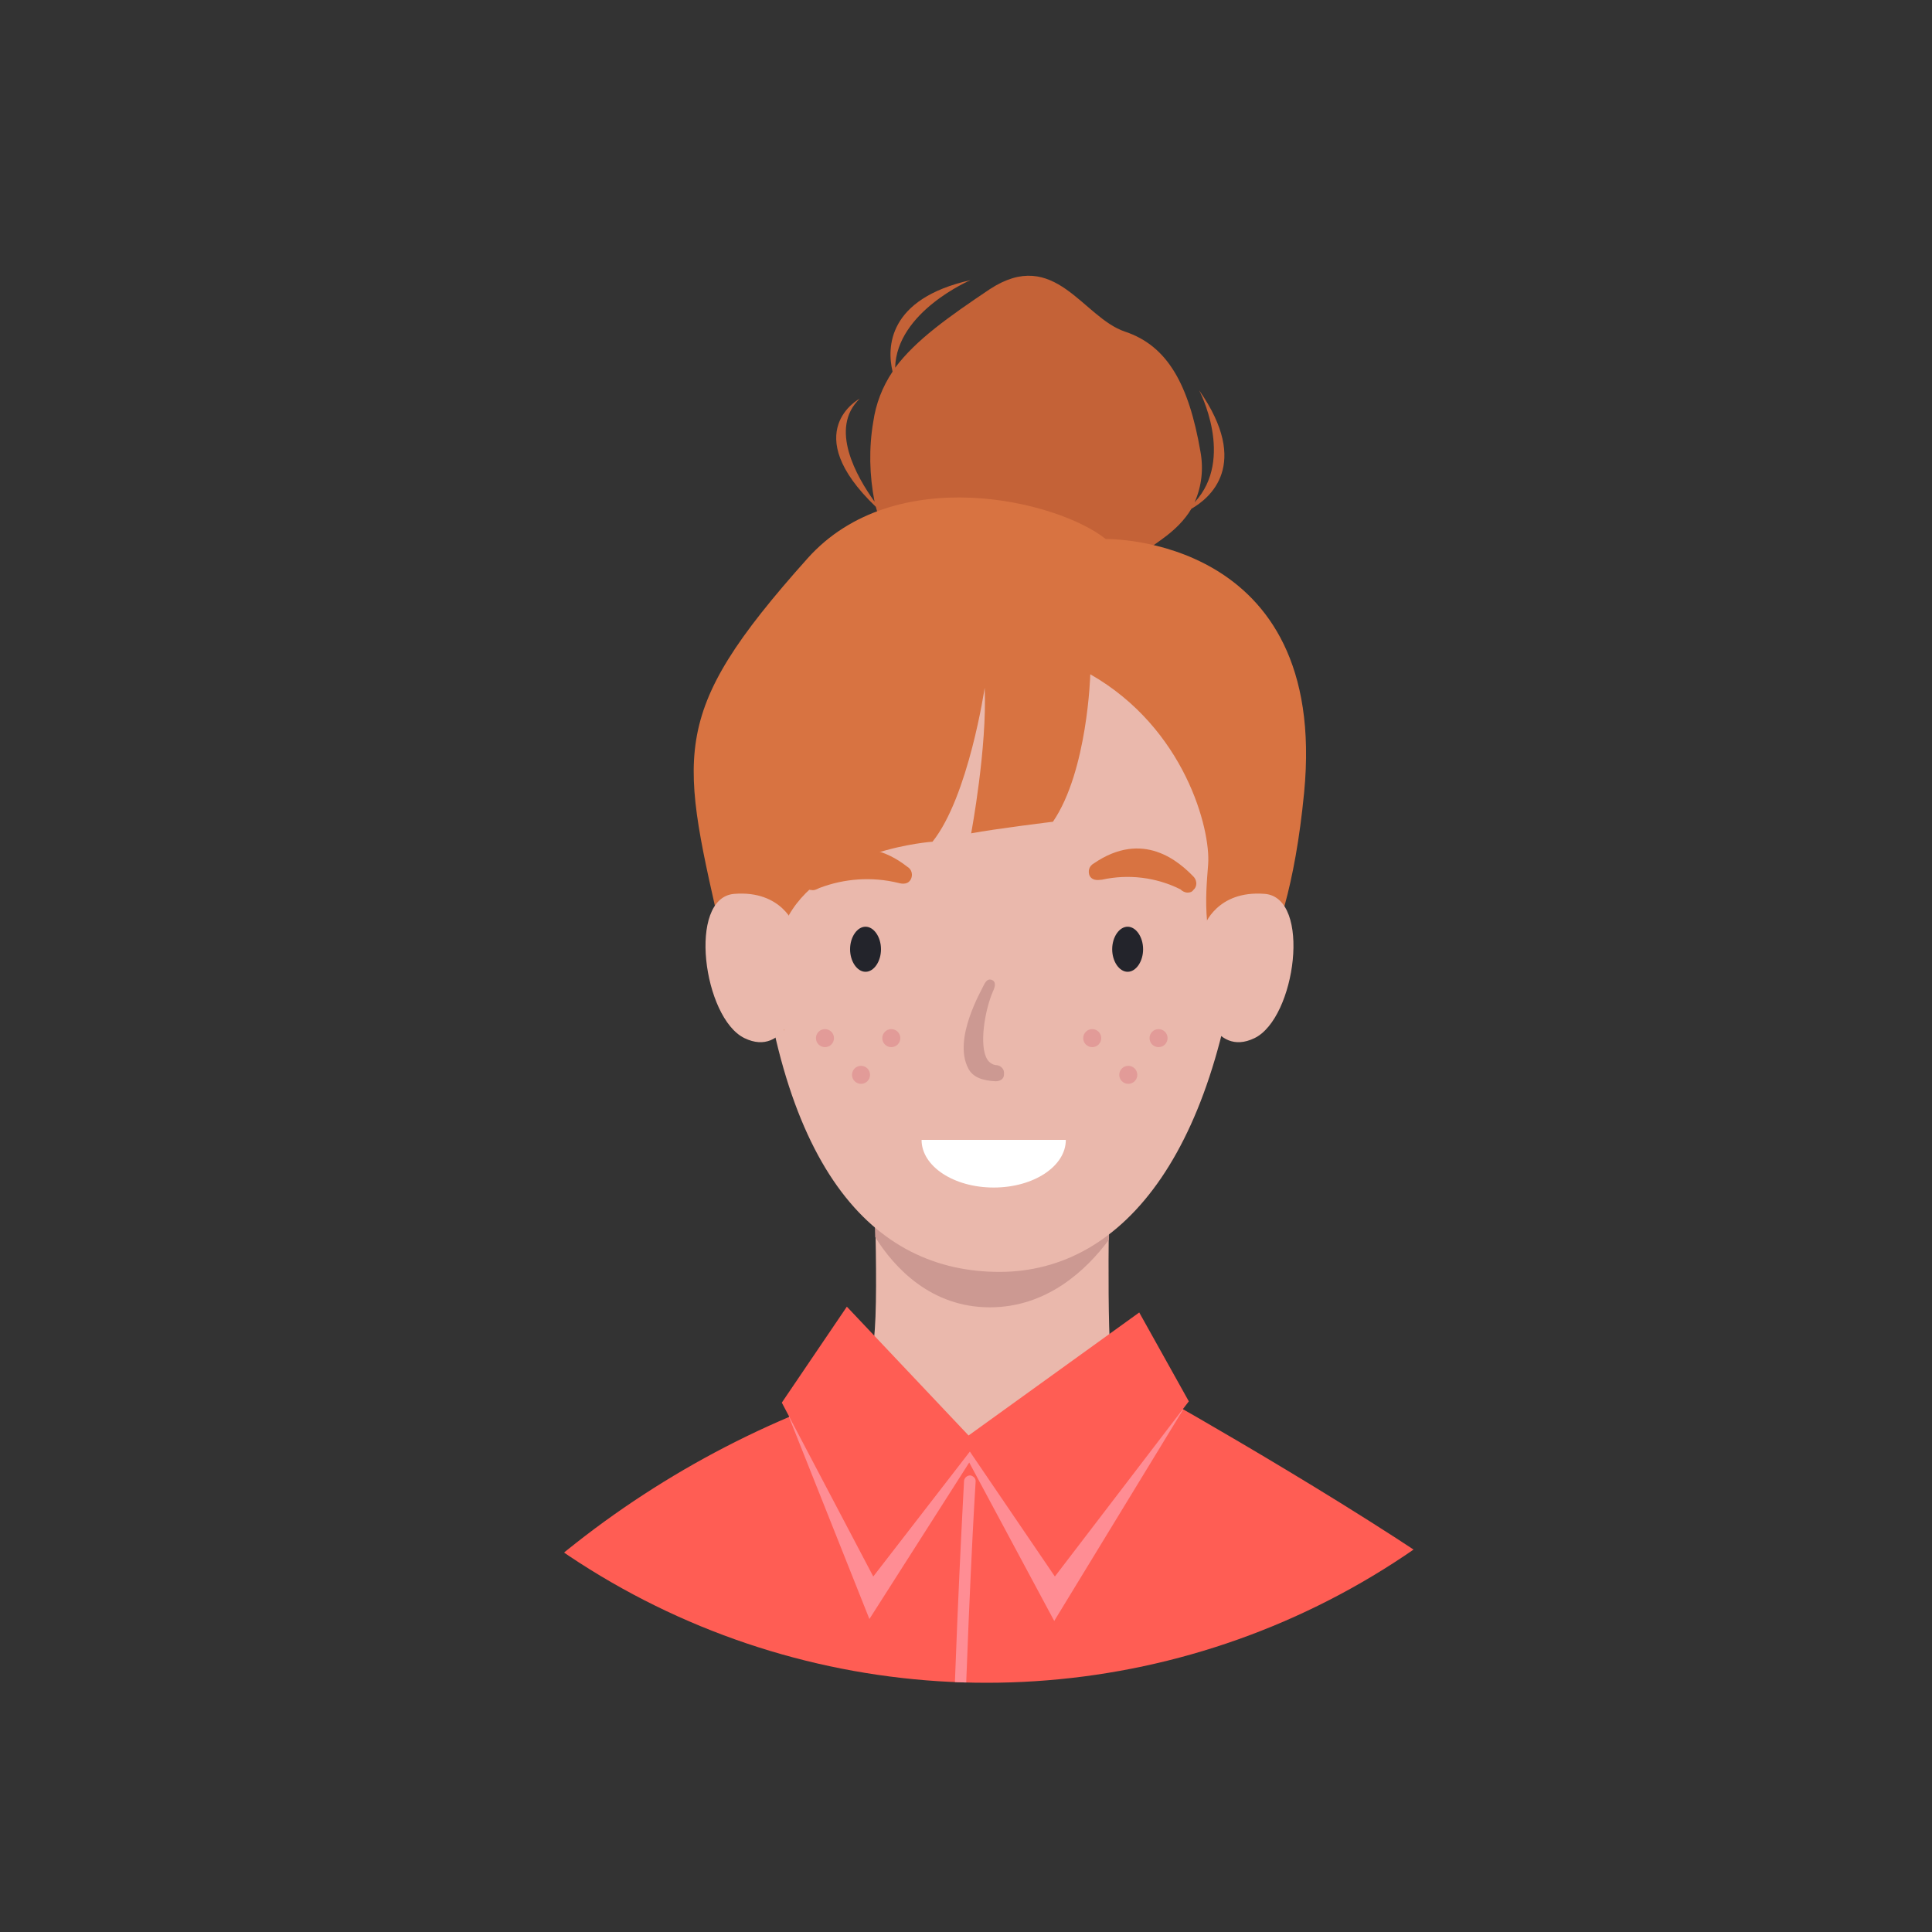 <?xml version="1.0" encoding="utf-8"?>
<!-- Generator: Adobe Illustrator 25.2.1, SVG Export Plug-In . SVG Version: 6.00 Build 0)  -->
<svg version="1.1" id="Layer_1" xmlns="http://www.w3.org/2000/svg" xmlns:xlink="http://www.w3.org/1999/xlink" x="0px" y="0px"
	 viewBox="0 0 300 300" style="enable-background:new 0 0 300 300;" xml:space="preserve">
<rect x="0" y="0" width="300" height="300" fill="#333333" stroke="none"/>
<style type="text/css">
	.st0{clip-path:url(#SVGID_2_);}
	.st1{fill:#393A3C;}
	.st2{fill:#F8F7F8;}
	.st3{fill:#40C9E5;}
	.st4{fill:none;}
	.st5{fill:#FFFFFF;}
	.st6{clip-path:url(#SVGID_4_);}
	.st7{fill:#C46237;}
	.st8{fill:#EAB8AC;}
	.st9{fill:#CC9992;}
	.st10{fill:#23242B;}
	.st11{fill:#D87341;}
	.st12{fill:#FF5D54;}
	.st13{fill:#FF8D94;}
	.st14{fill:#E8E8EF;}
	.st15{fill:#E29B98;}
</style>
<g id="Layer_1_1_">
	<g>
		<defs>
			<ellipse id="SVGID_1_" cx="153.2" cy="-634.6" rx="116.7" ry="116.9"/>
		</defs>
		<clipPath id="SVGID_2_">
			<use xlink:href="#SVGID_1_"  style="overflow:visible;"/>
		</clipPath>
		<g class="st0">
			<g id="Eric">
				<path class="st1" d="M277.5,276.6c-9.7,5.4-29.3,5-41.7,3.6s-7.4-11.4-3.2-24.6s3.1-27.1,3.1-27.1s42.2-0.8,45,8.3
					S287.2,271.2,277.5,276.6z"/>
				<path class="st2" d="M277.5,284.7c-9.7,6.3-29.4,6.1-41.7,4.2c-10.3-1.6-10.5-7.7-7.8-16.3c-0.1,4.1,1.8,6.8,7.8,7.5
					c12.4,1.4,32,1.8,41.7-3.6c4.3-2.4,6-8.7,6.2-15.8C284,271.1,282.7,281.4,277.5,284.7z"/>
				<path class="st2" d="M173.1,220.8c0,15.7-7.6,18.3-25.9,17s-29.7,4.4-40.4,9.9s-34.6,8-47.8,5.1s-11.1-14.9-11.1-14.9
					S173.1,205.2,173.1,220.8z"/>
				<path class="st1" d="M171.7,211.7c0,0,4,10.4-1.5,16.3s-25.9,0.6-42.2,3.9s-21,14-45.8,15.7s-35.8-4.6-34.6-13
					s30.1-19.4,45.6-22.8s31-22.2,31-22.2L171.7,211.7z"/>
				<path class="st3" d="M289.9,247.1c-33.4-2.2-65.5-6.5-64-14.5l-48.6-284l-1.5,271.6c-34.4,16.2-69.4-19.4-69.4-19.4l-54-374.4
					L80-198.5c0,0,208.3-57.7,215.8,8.3S289.9,247.1,289.9,247.1z"/>
			</g>
		</g>
	</g>
	<circle class="st4" cx="154.3" cy="144.6" r="116.6"/>
	<circle class="st4" cx="153.2" cy="147.2" r="116.7"/>
	<path class="st5" d="M145.6,180.7c-0.6-2,2.7-4.6,7.3-5.9s8.7-0.7,9.2,1.3"/>
	<path class="st5" d="M144.1,174.4c-0.8-4,3.4-8.2,9.5-9.5s11.6,1,12.5,5"/>
	<path class="st5" d="M143.1,168.1c-1.1-3.9,2.9-8.4,8.9-10.1s11.7,0.2,12.8,4.2"/>
	<path class="st5" d="M146.1,181.6c0.7-4.1,6.2-6.5,12.4-5.4s10.6,5.2,9.9,9.2"/>
	<ellipse class="st4" cx="153.2" cy="144.3" rx="116.7" ry="116.9"/>
	<path class="st5" d="M143.2,187.4c1.4-3.8,7.2-5.3,13-3.2s9.4,6.9,8.1,10.7"/>
	<path class="st5" d="M145.5,162.5c-1.3-3.9,2.5-8.6,8.4-10.5s11.7-0.3,12.9,3.5"/>
	<path class="st5" d="M157.9,180.2c-1.4-3.9,2.3-8.6,8.1-10.7s11.7-0.6,13,3.3"/>
	<path class="st5" d="M143,175.9c-1-3.1,3.1-7,8.9-8.9s11.5-0.9,12.4,2.2"/>
	<path class="st5" d="M143.3,164.3c0.7-4,6.2-6.5,12.3-5.4s10.5,5.1,9.8,9.2"/>
	<g>
		<defs>
			<circle id="SVGID_3_" cx="153.2" cy="144.7" r="116.6"/>
		</defs>
		<clipPath id="SVGID_4_">
			<use xlink:href="#SVGID_3_"  style="overflow:visible;"/>
		</clipPath>
		<g class="st6">
			<g id="Morwenna">
				<path class="st7" d="M133.5,61.9c-4.8,4.6-0.5,12.1,2.3,16c-0.8-4.1-0.9-8.3-0.2-12.4c0.4-2.8,1.4-5.4,3-7.8
					c-0.9-3.7-0.8-11.3,12.1-14.2c0,0-11.5,4.9-11.7,13.6c3.2-4.3,8.3-7.9,14.7-12.2c10.1-6.6,14.4,4.4,21,6.6s9.9,8.2,11.7,18.6
					c0.5,2.7,0.2,5.4-0.9,7.9c6.3-6.8,0.7-17.4,0.7-17.4c8.1,11.6,1.6,16.8-1.2,18.4c-2.2,3.7-5.9,5.4-6.6,6.3
					c-4.9,7.3-30.6,7.3-36.8,2.2c-2.8-2.3-4.7-5.3-5.6-8.8C123.8,67,133.5,61.9,133.5,61.9L133.5,61.9z"/>
				<path class="st8" d="M135.5,177.4c0,0,1.2,27.2,0,31.6s-12,11.6-23.2,16.9c0,0,14.3,19.6,42.4,19s33.2-12.2,37.7-18.6
					c0,0-19.4-7.3-20-16.4s0-32.4,0-32.4L135.5,177.4z"/>
				<path class="st9" d="M153.7,203c8.9,0,15-5.8,18.5-10.5c0.1-8.1,0.2-15,0.2-15h-36.9c0,0,0.3,6.9,0.4,14.6
					C138.9,196.9,144.6,203,153.7,203L153.7,203z"/>
				<path class="st8" d="M193.2,138.4c-3.2,39.9-18.5,59.1-38,59.1s-35-15.8-38-59.1c-2.2-31.9,14.5-51.7,38-51.7
					S195.9,105.2,193.2,138.4z"/>
				<path class="st10" d="M136.8,147.4c0,1.9-1.1,3.5-2.4,3.5s-2.4-1.6-2.4-3.5s1.1-3.5,2.4-3.5S136.8,145.5,136.8,147.4z"/>
				<path class="st10" d="M177.5,147.4c0,1.9-1.1,3.5-2.4,3.5s-2.4-1.6-2.4-3.5s1.1-3.5,2.4-3.5S177.5,145.5,177.5,147.4z"/>
				<path class="st11" d="M126,138.2c-0.4,0-0.7-0.2-0.9-0.4c-0.5-0.6-0.5-1.5,0.1-2c0,0,0,0,0,0c2.4-2.3,8.3-7,15.7-1.2
					c0.7,0.4,0.9,1.3,0.5,2c-0.4,0.7-1.2,0.7-1.9,0.5c-4.1-1-8.4-0.7-12.3,0.8C126.8,138.1,126.4,138.3,126,138.2L126,138.2z"/>
				<path class="st11" d="M184.4,138.6c0.4,0,0.7-0.1,0.9-0.4c0.6-0.5,0.6-1.4,0.1-2c-2.3-2.4-7.9-7.4-15.6-2.1
					c-0.7,0.4-0.9,1.2-0.6,1.9c0.4,0.7,1.1,0.7,1.9,0.6c4.1-0.9,8.4-0.4,12.2,1.5C183.6,138.4,184,138.6,184.4,138.6L184.4,138.6z"
					/>
				<path class="st9" d="M154.6,167.9c-2-0.1-3.6-0.6-4.3-2.1c-2.3-4.6,2.1-12,2.5-12.9c0.3-0.6,0.7-1,1.3-0.7s0.4,1.1,0.1,1.7
					c-1.3,3-2.2,8.5-0.9,10.6c0.3,0.5,0.9,0.9,1.5,0.9c0.7,0.1,1.2,0.7,1.1,1.4C155.9,167.9,154.7,167.9,154.6,167.9L154.6,167.9z"
					/>
				<path class="st11" d="M169.3,104.7c0,0-0.4,15-5.8,22.9c0,0-9,1.1-12.7,1.8c0,0,2.5-13.3,2.1-22.6c0,0-2.5,16.9-8.1,23.9
					c0,0-16.4,1.1-22.3,11.4c0,0-0.3,1.4-0.7,17.9c-4.9-2.9-8.3-7.7-9.4-13.2c-6.7-29.7-9.1-35.4,13-60.1c13.5-15.1,38.8-9,46.3-3
					c0,0,34.7-0.7,30.8,39.4c-2.8,29-11.7,33.4-11.7,33.4c-4.3-11.4-3.6-16.9-3.2-22.3S184,113.1,169.3,104.7L169.3,104.7z"/>
				<path class="st8" d="M187,143.8c0,0,1.9-5.6,9.4-5c7.3,0.6,4.8,19.3-1.6,22.4s-8.5-6.2-8.5-6.2L187,143.8z"/>
				<path class="st8" d="M123.4,143.8c0,0-1.9-5.6-9.4-5c-7.3,0.6-4.8,19.3,1.6,22.4s8.5-6.2,8.5-6.2L123.4,143.8L123.4,143.8z"/>
				<path class="st12" d="M78.3,249.3c0,0-16.5,15.6-19.8,44.3c-3,26.1-8.3,56.5-13.8,103.6c0,0-14.3,51.1-13.4,116.4c0,0,2,7,5.5,8
					c-0.1,4.2-0.3,17.8-0.3,19.9c0,0,15.5,7.6,30.6,0.7c0,0,1.1-13.7,1.3-18.2c1.9-0.2,7-5.8,7.5-10.7c0,0,6.9-68.4,11.3-97.1
					c2.2-14.6,11.1-46.6,13.8-88C103.6,289.2,96.2,253.6,78.3,249.3L78.3,249.3z"/>
				<path class="st12" d="M127.8,217.9c0,0,23,14.8,52.7-0.9c0,0,34.3,19.3,51.6,32.4c0,0-14,60.9-21.7,112.8
					c-0.5,3.3,5.7,5.2,3.8,11.6c-0.7,2.3-5.6,4.9-5.6,4.9s-71.1,16.4-116,0.2c-2.9-0.9-4.9-3.4-5.3-6.4c-0.3-2.1,4-6.7,3.6-9.5
					C85.1,328.4,77.8,256,78.3,249.3C92.5,235.6,109.4,224.9,127.8,217.9z"/>
				<path class="st13" d="M92,379.3c0.1-0.5,0.3-1,0.5-1.4c-2.4-0.9-4.2-3.1-4.5-5.6c-0.1-0.7,0.8-2.2,1.5-3.6c1.2-2,2.3-4.1,2-5.9
					c-4-24.4-8.8-68-11.1-93.6c-0.5,0.3-1.1,0.5-1.7,0.7c2.3,25.8,7.1,68.9,11,93.2c0.2,1.2-0.9,3.1-1.8,4.8c-1.1,1.8-2,3.4-1.7,4.7
					c0.4,3.2,2.6,5.9,5.7,7L92,379.3L92,379.3z"/>
				<path class="st13" d="M163.7,251.7l-13.2-24.6L135,251.4L122.5,220c1.7-0.8,3.5-1.5,5.3-2.1c0,0,23,14.8,52.7-0.9
					c0,0,1.2,0.7,3.2,1.9l0,0L163.7,251.7L163.7,251.7z"/>
				<polygon class="st12" points="131.5,202.9 150.4,222.9 176.9,203.8 184.6,217.6 163.8,244.8 150.6,225.4 135.6,244.8 
					121.4,217.8 131.5,202.9 				"/>
				<path class="st13" d="M149.3,381.7c-0.5,0-0.9-0.4-0.9-0.8c-3.7-67.3,1.3-150.2,1.3-151c0.1-0.5,0.5-0.8,1-0.8
					c0.4,0.1,0.8,0.4,0.8,0.9c-0.1,0.8-5,83.6-1.3,150.8C150.2,381.2,149.8,381.7,149.3,381.7C149.3,381.7,149.3,381.7,149.3,381.7
					L149.3,381.7z"/>
				<path class="st12" d="M232,249.3c0,0,21.3,23.8,40.4,71.8c19.4,48.7,24.1,64.3,13.3,72c-18.9,13.6-41.7-24-68-75.1
					C217.7,318,211.7,275.1,232,249.3L232,249.3z"/>
				<polygon class="st14" points="182.8,266.1 276.6,266.1 241.9,366.9 155.4,366.9 182.8,266.1 				"/>
				<circle class="st15" cx="133.7" cy="166.9" r="1.4"/>
				<circle class="st15" cx="138.4" cy="161.2" r="1.4"/>
				<circle class="st15" cx="128.1" cy="161.2" r="1.4"/>
				<circle class="st15" cx="175.2" cy="166.9" r="1.4"/>
				<circle class="st15" cx="179.9" cy="161.2" r="1.4"/>
				<circle class="st15" cx="169.6" cy="161.2" r="1.4"/>
			</g>
		</g>
	</g>
	<path class="st5" d="M165.5,177c0,4.1-5,7.4-11.2,7.4s-11.2-3.3-11.2-7.4"/>
</g>
</svg>
